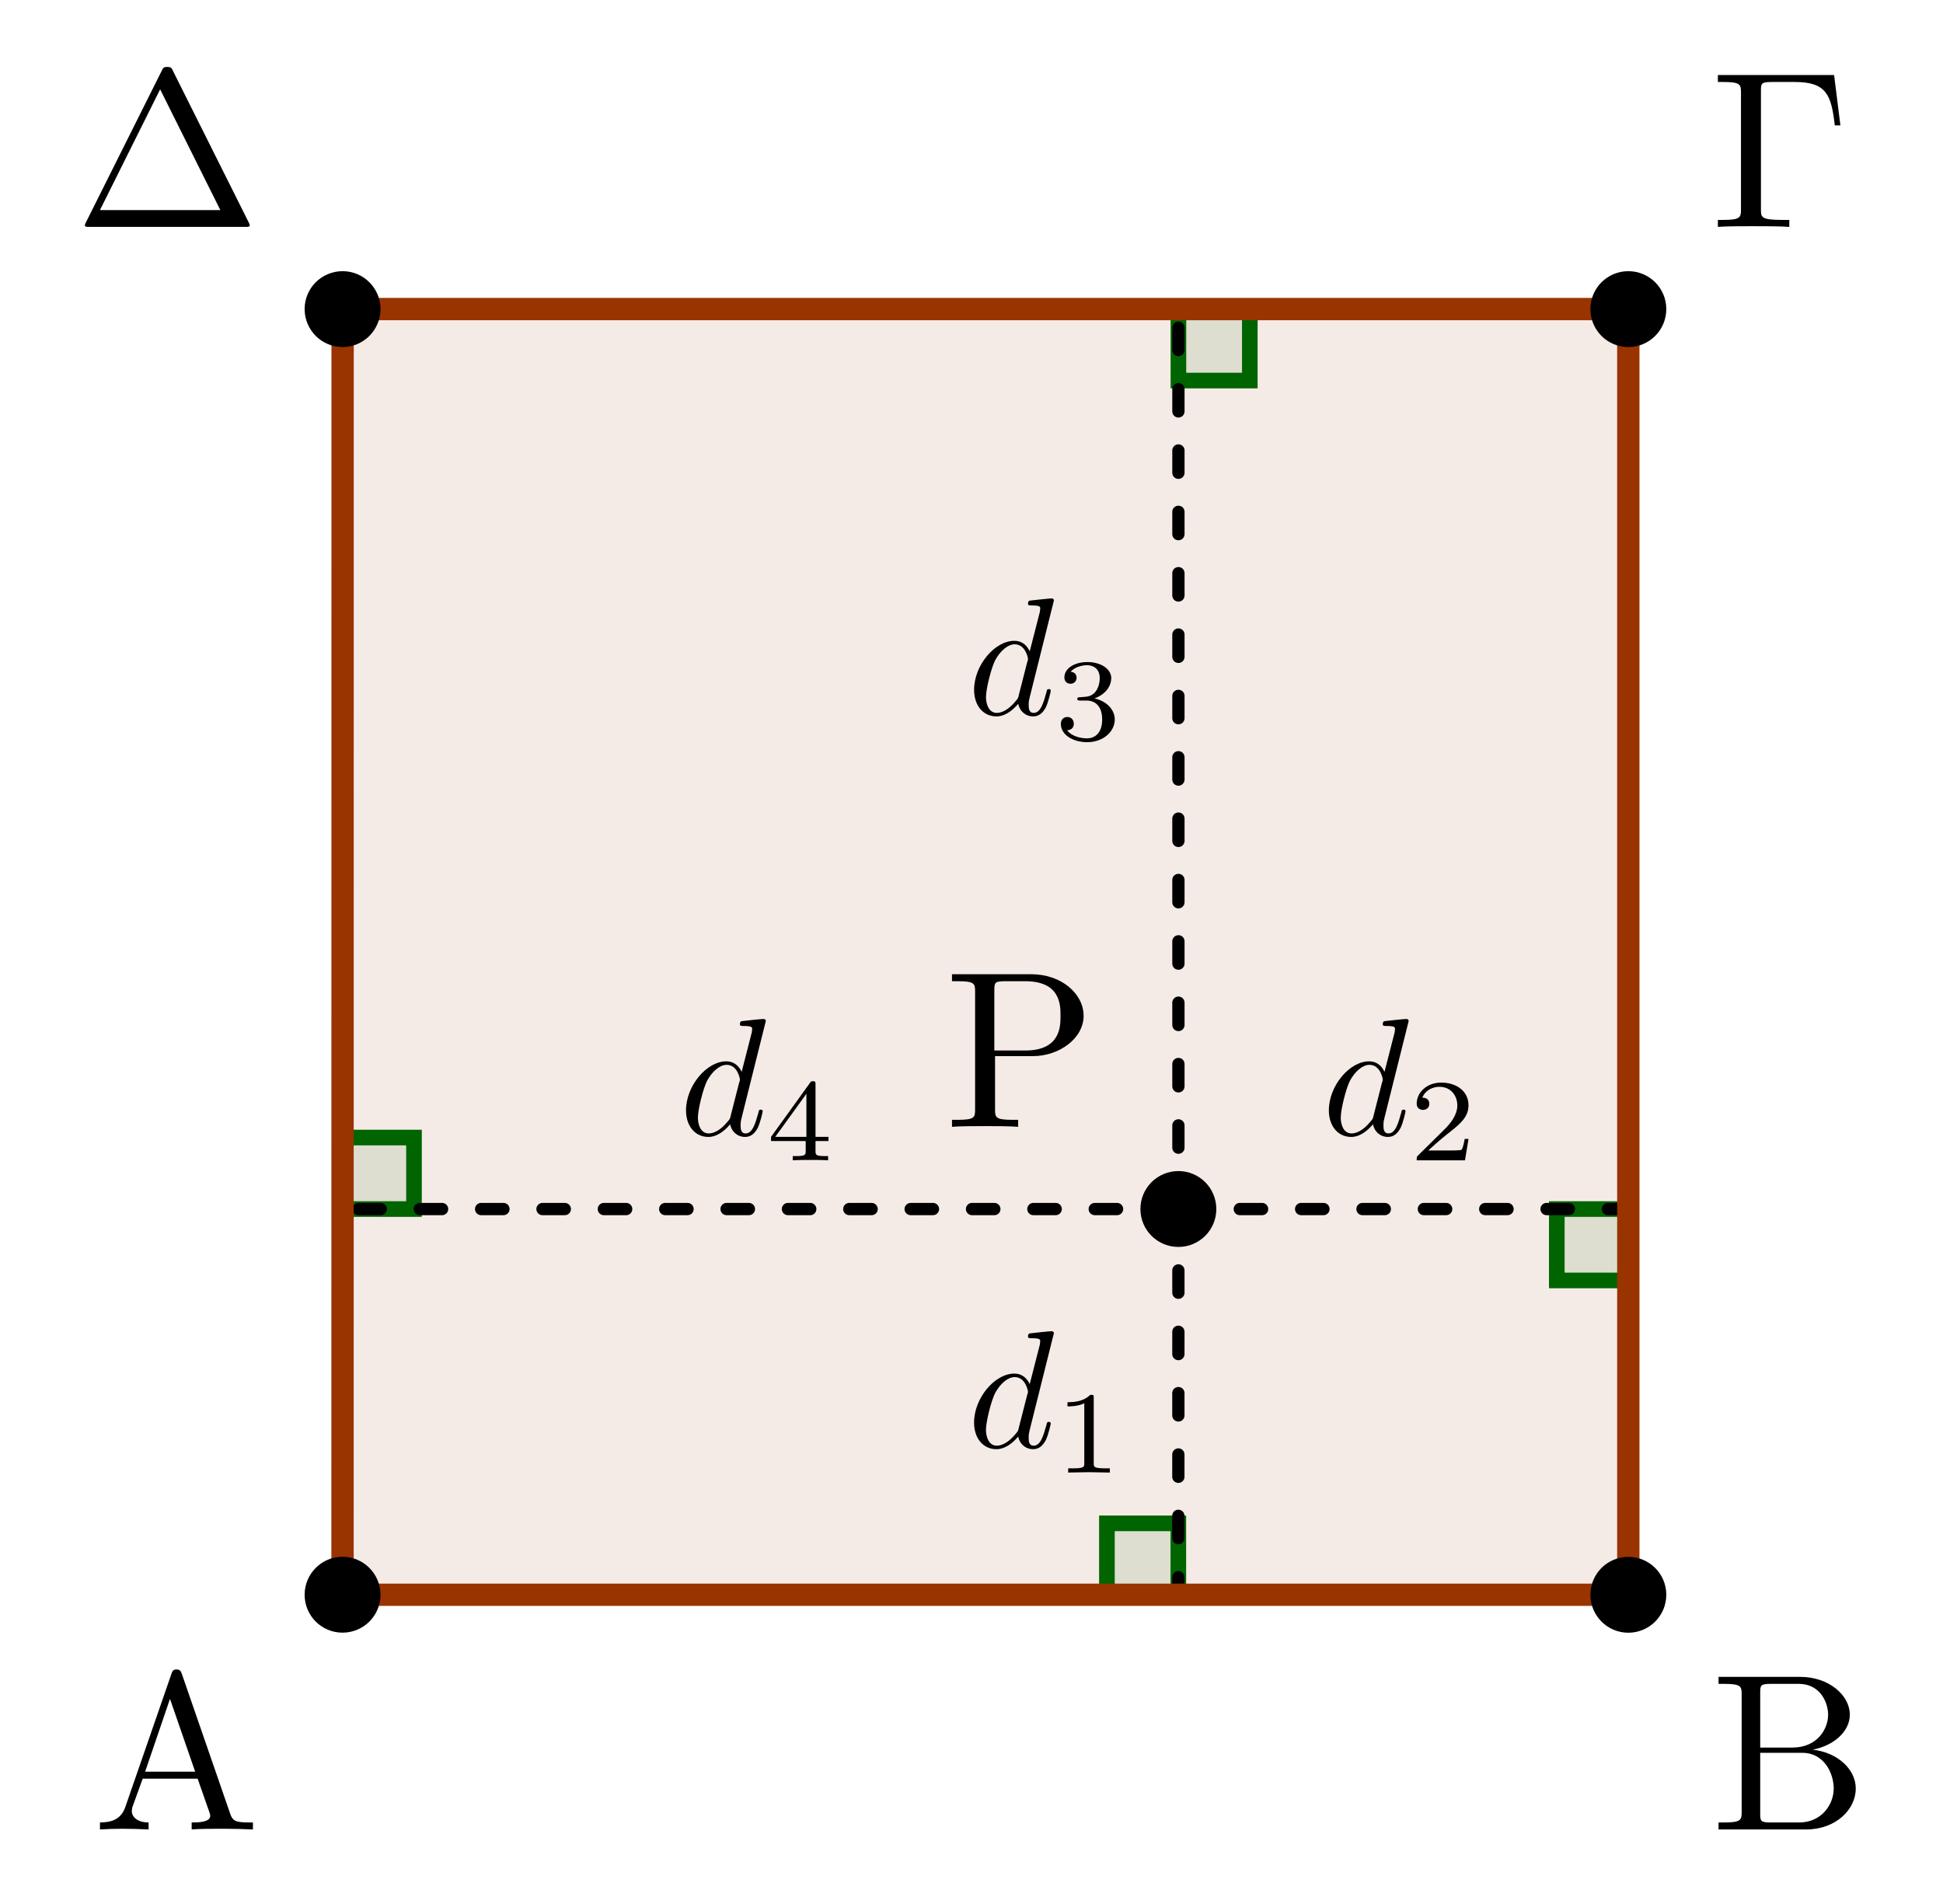 <?xml version="1.0" encoding="UTF-8"?>
<svg xmlns="http://www.w3.org/2000/svg" xmlns:xlink="http://www.w3.org/1999/xlink" width="86.731pt" height="84.989pt" viewBox="0 0 86.731 84.989" version="1.1">
<defs>
<g>
<symbol overflow="visible" id="glyph0-0">
<path style="stroke:none;" d=""/>
</symbol>
<symbol overflow="visible" id="glyph0-1">
<path style="stroke:none;" d="M 3.969 -6.938 C 3.922 -7.062 3.891 -7.141 3.734 -7.141 C 3.578 -7.141 3.547 -7.078 3.5 -6.938 L 1.438 -0.984 C 1.25 -0.469 0.859 -0.312 0.312 -0.312 L 0.312 0 C 0.547 -0.016 0.984 -0.031 1.328 -0.031 C 1.641 -0.031 2.156 -0.016 2.484 0 L 2.484 -0.312 C 1.984 -0.312 1.734 -0.562 1.734 -0.812 C 1.734 -0.844 1.75 -0.953 1.75 -0.969 L 2.219 -2.266 L 4.672 -2.266 L 5.203 -0.75 C 5.219 -0.703 5.234 -0.641 5.234 -0.609 C 5.234 -0.312 4.672 -0.312 4.406 -0.312 L 4.406 0 C 4.766 -0.031 5.469 -0.031 5.844 -0.031 C 6.266 -0.031 6.734 -0.016 7.141 0 L 7.141 -0.312 L 6.969 -0.312 C 6.375 -0.312 6.234 -0.375 6.125 -0.703 Z M 3.438 -5.828 L 4.562 -2.578 L 2.328 -2.578 Z M 3.438 -5.828 "/>
</symbol>
<symbol overflow="visible" id="glyph0-2">
<path style="stroke:none;" d="M 2.219 -3.656 L 2.219 -6.094 C 2.219 -6.438 2.234 -6.5 2.703 -6.5 L 3.938 -6.5 C 4.906 -6.5 5.25 -5.656 5.25 -5.125 C 5.25 -4.484 4.766 -3.656 3.656 -3.656 Z M 4.562 -3.562 C 5.531 -3.75 6.219 -4.391 6.219 -5.125 C 6.219 -5.984 5.297 -6.812 4 -6.812 L 0.359 -6.812 L 0.359 -6.5 L 0.594 -6.5 C 1.359 -6.5 1.391 -6.391 1.391 -6.031 L 1.391 -0.781 C 1.391 -0.422 1.359 -0.312 0.594 -0.312 L 0.359 -0.312 L 0.359 0 L 4.266 0 C 5.594 0 6.484 -0.891 6.484 -1.828 C 6.484 -2.688 5.672 -3.438 4.562 -3.562 Z M 3.953 -0.312 L 2.703 -0.312 C 2.234 -0.312 2.219 -0.375 2.219 -0.703 L 2.219 -3.422 L 4.094 -3.422 C 5.078 -3.422 5.5 -2.5 5.5 -1.828 C 5.5 -1.125 4.969 -0.312 3.953 -0.312 Z M 3.953 -0.312 "/>
</symbol>
<symbol overflow="visible" id="glyph0-3">
<path style="stroke:none;" d="M 5.516 -6.781 L 0.328 -6.781 L 0.328 -6.469 L 0.562 -6.469 C 1.328 -6.469 1.359 -6.359 1.359 -6 L 1.359 -0.781 C 1.359 -0.422 1.328 -0.312 0.562 -0.312 L 0.328 -0.312 L 0.328 0 C 0.672 -0.031 1.453 -0.031 1.844 -0.031 C 2.25 -0.031 3.156 -0.031 3.516 0 L 3.516 -0.312 L 3.188 -0.312 C 2.25 -0.312 2.25 -0.438 2.25 -0.781 L 2.25 -6.078 C 2.25 -6.406 2.266 -6.469 2.734 -6.469 L 3.766 -6.469 C 5.188 -6.469 5.391 -5.875 5.547 -4.531 L 5.797 -4.531 Z M 5.516 -6.781 "/>
</symbol>
<symbol overflow="visible" id="glyph0-4">
<path style="stroke:none;" d="M 4.406 -6.953 C 4.344 -7.094 4.312 -7.141 4.141 -7.141 C 3.984 -7.141 3.953 -7.094 3.891 -6.953 L 0.516 -0.203 C 0.469 -0.109 0.469 -0.094 0.469 -0.078 C 0.469 0 0.531 0 0.688 0 L 7.609 0 C 7.766 0 7.828 0 7.828 -0.078 C 7.828 -0.094 7.828 -0.109 7.781 -0.203 Z M 3.828 -6.141 L 6.516 -0.75 L 1.141 -0.75 Z M 3.828 -6.141 "/>
</symbol>
<symbol overflow="visible" id="glyph0-5">
<path style="stroke:none;" d="M 2.266 -3.156 L 3.953 -3.156 C 5.141 -3.156 6.219 -3.953 6.219 -4.953 C 6.219 -5.938 5.234 -6.812 3.875 -6.812 L 0.344 -6.812 L 0.344 -6.5 L 0.594 -6.5 C 1.359 -6.5 1.375 -6.391 1.375 -6.031 L 1.375 -0.781 C 1.375 -0.422 1.359 -0.312 0.594 -0.312 L 0.344 -0.312 L 0.344 0 C 0.703 -0.031 1.438 -0.031 1.812 -0.031 C 2.188 -0.031 2.938 -0.031 3.297 0 L 3.297 -0.312 L 3.047 -0.312 C 2.281 -0.312 2.266 -0.422 2.266 -0.781 Z M 2.234 -3.406 L 2.234 -6.094 C 2.234 -6.438 2.25 -6.5 2.719 -6.5 L 3.609 -6.5 C 5.188 -6.5 5.188 -5.438 5.188 -4.953 C 5.188 -4.484 5.188 -3.406 3.609 -3.406 Z M 2.234 -3.406 "/>
</symbol>
<symbol overflow="visible" id="glyph1-0">
<path style="stroke:none;" d=""/>
</symbol>
<symbol overflow="visible" id="glyph1-1">
<path style="stroke:none;" d="M 3.859 -5.094 C 3.859 -5.109 3.859 -5.188 3.75 -5.188 C 3.641 -5.188 2.938 -5.109 2.812 -5.094 C 2.75 -5.094 2.703 -5.062 2.703 -4.953 C 2.703 -4.875 2.766 -4.875 2.891 -4.875 C 3.234 -4.875 3.25 -4.812 3.25 -4.75 L 3.234 -4.594 L 2.781 -2.828 C 2.656 -3.094 2.438 -3.297 2.094 -3.297 C 1.219 -3.297 0.297 -2.203 0.297 -1.109 C 0.297 -0.406 0.703 0.078 1.297 0.078 C 1.438 0.078 1.812 0.047 2.266 -0.484 C 2.328 -0.172 2.578 0.078 2.938 0.078 C 3.203 0.078 3.375 -0.094 3.5 -0.328 C 3.625 -0.594 3.719 -1.047 3.719 -1.062 C 3.719 -1.141 3.656 -1.141 3.625 -1.141 C 3.562 -1.141 3.547 -1.109 3.531 -1.016 C 3.391 -0.516 3.266 -0.078 2.953 -0.078 C 2.75 -0.078 2.734 -0.281 2.734 -0.422 C 2.734 -0.609 2.75 -0.656 2.781 -0.781 Z M 2.297 -0.891 C 2.266 -0.75 2.266 -0.734 2.156 -0.609 C 1.828 -0.203 1.516 -0.078 1.312 -0.078 C 0.938 -0.078 0.828 -0.5 0.828 -0.781 C 0.828 -1.156 1.062 -2.078 1.234 -2.422 C 1.469 -2.859 1.812 -3.141 2.109 -3.141 C 2.594 -3.141 2.703 -2.531 2.703 -2.484 C 2.703 -2.438 2.688 -2.391 2.672 -2.359 Z M 2.297 -0.891 "/>
</symbol>
<symbol overflow="visible" id="glyph2-0">
<path style="stroke:none;" d=""/>
</symbol>
<symbol overflow="visible" id="glyph2-1">
<path style="stroke:none;" d="M 1.75 -3.328 C 1.75 -3.469 1.75 -3.469 1.594 -3.469 C 1.266 -3.141 0.781 -3.141 0.578 -3.141 L 0.578 -2.953 C 0.703 -2.953 1.047 -2.953 1.328 -3.094 L 1.328 -0.422 C 1.328 -0.25 1.328 -0.188 0.812 -0.188 L 0.609 -0.188 L 0.609 0 C 0.703 0 1.344 -0.016 1.531 -0.016 C 1.703 -0.016 2.359 0 2.469 0 L 2.469 -0.188 L 2.281 -0.188 C 1.75 -0.188 1.75 -0.25 1.75 -0.422 Z M 1.75 -3.328 "/>
</symbol>
<symbol overflow="visible" id="glyph2-2">
<path style="stroke:none;" d="M 2.641 -0.953 L 2.469 -0.953 C 2.453 -0.844 2.391 -0.531 2.328 -0.469 C 2.281 -0.438 1.891 -0.438 1.812 -0.438 L 0.844 -0.438 C 1.391 -0.938 1.578 -1.078 1.891 -1.328 C 2.281 -1.641 2.641 -1.953 2.641 -2.453 C 2.641 -3.094 2.094 -3.469 1.422 -3.469 C 0.766 -3.469 0.328 -3.016 0.328 -2.531 C 0.328 -2.266 0.562 -2.25 0.609 -2.25 C 0.734 -2.25 0.891 -2.328 0.891 -2.516 C 0.891 -2.625 0.844 -2.797 0.578 -2.797 C 0.734 -3.172 1.094 -3.281 1.344 -3.281 C 1.859 -3.281 2.141 -2.875 2.141 -2.453 C 2.141 -2 1.812 -1.641 1.641 -1.453 L 0.375 -0.203 C 0.328 -0.156 0.328 -0.141 0.328 0 L 2.484 0 Z M 2.641 -0.953 "/>
</symbol>
<symbol overflow="visible" id="glyph2-3">
<path style="stroke:none;" d="M 1.422 -1.75 C 1.844 -1.75 2.125 -1.469 2.125 -0.906 C 2.125 -0.25 1.75 -0.062 1.453 -0.062 C 1.234 -0.062 0.781 -0.125 0.562 -0.422 C 0.812 -0.438 0.859 -0.609 0.859 -0.719 C 0.859 -0.891 0.734 -1.016 0.578 -1.016 C 0.422 -1.016 0.281 -0.922 0.281 -0.703 C 0.281 -0.219 0.828 0.109 1.453 0.109 C 2.188 0.109 2.688 -0.375 2.688 -0.906 C 2.688 -1.312 2.359 -1.719 1.781 -1.844 C 2.328 -2.047 2.531 -2.438 2.531 -2.75 C 2.531 -3.172 2.047 -3.469 1.469 -3.469 C 0.891 -3.469 0.438 -3.188 0.438 -2.781 C 0.438 -2.594 0.562 -2.5 0.719 -2.5 C 0.875 -2.5 0.984 -2.625 0.984 -2.766 C 0.984 -2.922 0.875 -3.031 0.719 -3.031 C 0.906 -3.266 1.266 -3.328 1.453 -3.328 C 1.688 -3.328 2.016 -3.203 2.016 -2.75 C 2.016 -2.531 1.953 -2.297 1.812 -2.125 C 1.641 -1.938 1.484 -1.922 1.234 -1.906 C 1.094 -1.891 1.094 -1.891 1.062 -1.891 C 1.047 -1.891 1.016 -1.875 1.016 -1.828 C 1.016 -1.75 1.062 -1.75 1.141 -1.75 Z M 1.422 -1.75 "/>
</symbol>
<symbol overflow="visible" id="glyph2-4">
<path style="stroke:none;" d="M 2.766 -0.859 L 2.766 -1.047 L 2.188 -1.047 L 2.188 -3.375 C 2.188 -3.484 2.188 -3.531 2.078 -3.531 C 2.016 -3.531 1.984 -3.531 1.938 -3.453 L 0.203 -1.047 L 0.203 -0.859 L 1.75 -0.859 L 1.75 -0.422 C 1.75 -0.25 1.75 -0.188 1.312 -0.188 L 1.172 -0.188 L 1.172 0 C 1.438 -0.016 1.781 -0.016 1.969 -0.016 C 2.156 -0.016 2.484 -0.016 2.75 0 L 2.75 -0.188 L 2.609 -0.188 C 2.188 -0.188 2.188 -0.25 2.188 -0.422 L 2.188 -0.859 Z M 1.781 -2.969 L 1.781 -1.047 L 0.391 -1.047 Z M 1.781 -2.969 "/>
</symbol>
</g>
</defs>
<g id="surface1">
<path style=" stroke:none;fill-rule:nonzero;fill:rgb(59.999%,20%,0%);fill-opacity:0.1;" d="M 15.289 71.191 L 72.684 71.191 L 72.684 13.797 L 15.293 13.797 Z M 15.289 71.191 "/>
<path style="fill-rule:nonzero;fill:rgb(0%,39.214%,0%);fill-opacity:0.1;stroke-width:0.697;stroke-linecap:butt;stroke-linejoin:miter;stroke:rgb(0%,39.214%,0%);stroke-opacity:1;stroke-miterlimit:10;" d="M 37.307 -0 L 37.307 3.187 L 34.119 3.187 L 34.119 -0 L 37.307 -0 " transform="matrix(1,0,0,-1,15.291,71.191)"/>
<path style="fill-rule:nonzero;fill:rgb(0%,39.214%,0%);fill-opacity:0.1;stroke-width:0.697;stroke-linecap:butt;stroke-linejoin:miter;stroke:rgb(0%,39.214%,0%);stroke-opacity:1;stroke-miterlimit:10;" d="M 57.393 17.218 L 54.201 17.218 L 54.201 14.031 L 57.393 14.031 L 57.393 17.218 " transform="matrix(1,0,0,-1,15.291,71.191)"/>
<path style="fill-rule:nonzero;fill:rgb(0%,39.214%,0%);fill-opacity:0.1;stroke-width:0.697;stroke-linecap:butt;stroke-linejoin:miter;stroke:rgb(0%,39.214%,0%);stroke-opacity:1;stroke-miterlimit:10;" d="M 37.311 57.39 L 37.311 54.203 L 40.498 54.203 L 40.498 57.39 L 37.311 57.39 " transform="matrix(1,0,0,-1,15.291,71.191)"/>
<path style="fill-rule:nonzero;fill:rgb(0%,39.214%,0%);fill-opacity:0.1;stroke-width:0.697;stroke-linecap:butt;stroke-linejoin:miter;stroke:rgb(0%,39.214%,0%);stroke-opacity:1;stroke-miterlimit:10;" d="M 0.002 17.218 L 3.189 17.218 L 3.189 20.41 L 0.002 20.41 L 0.002 17.218 " transform="matrix(1,0,0,-1,15.291,71.191)"/>
<path style="fill:none;stroke-width:0.548;stroke-linecap:round;stroke-linejoin:miter;stroke:rgb(0%,0%,0%);stroke-opacity:1;stroke-dasharray:0.996,1.743;stroke-miterlimit:10;" d="M 37.311 17.218 L 37.307 -0 " transform="matrix(1,0,0,-1,15.291,71.191)"/>
<path style="fill:none;stroke-width:0.548;stroke-linecap:round;stroke-linejoin:miter;stroke:rgb(0%,0%,0%);stroke-opacity:1;stroke-dasharray:0.996,1.743;stroke-miterlimit:10;" d="M 37.311 17.218 L 57.393 17.218 " transform="matrix(1,0,0,-1,15.291,71.191)"/>
<path style="fill:none;stroke-width:0.548;stroke-linecap:round;stroke-linejoin:miter;stroke:rgb(0%,0%,0%);stroke-opacity:1;stroke-dasharray:0.996,1.743;stroke-miterlimit:10;" d="M 37.311 17.218 L 37.311 57.39 " transform="matrix(1,0,0,-1,15.291,71.191)"/>
<path style="fill:none;stroke-width:0.548;stroke-linecap:round;stroke-linejoin:miter;stroke:rgb(0%,0%,0%);stroke-opacity:1;stroke-dasharray:0.996,1.743;stroke-miterlimit:10;" d="M 37.311 17.218 L 0.002 17.218 " transform="matrix(1,0,0,-1,15.291,71.191)"/>
<path style="fill:none;stroke-width:0.996;stroke-linecap:round;stroke-linejoin:round;stroke:rgb(59.999%,20%,0%);stroke-opacity:1;stroke-miterlimit:10;" d="M -0.002 -0 L 57.393 -0 L 57.393 57.394 L 0.002 57.394 Z M -0.002 -0 " transform="matrix(1,0,0,-1,15.291,71.191)"/>
<path style="fill-rule:nonzero;fill:rgb(0%,0%,0%);fill-opacity:1;stroke-width:0.399;stroke-linecap:butt;stroke-linejoin:miter;stroke:rgb(0%,0%,0%);stroke-opacity:1;stroke-miterlimit:10;" d="M 1.494 -0 C 1.494 0.824 0.826 1.496 -0.002 1.496 C -0.826 1.496 -1.494 0.824 -1.494 -0 C -1.494 -0.825 -0.826 -1.493 -0.002 -1.493 C 0.826 -1.493 1.494 -0.825 1.494 -0 Z M 1.494 -0 " transform="matrix(1,0,0,-1,15.291,71.191)"/>
<path style="fill-rule:nonzero;fill:rgb(0%,0%,0%);fill-opacity:1;stroke-width:0.399;stroke-linecap:butt;stroke-linejoin:miter;stroke:rgb(0%,0%,0%);stroke-opacity:1;stroke-miterlimit:10;" d="M 58.889 -0 C 58.889 0.824 58.221 1.492 57.393 1.492 C 56.568 1.492 55.9 0.824 55.9 -0 C 55.9 -0.825 56.568 -1.496 57.393 -1.496 C 58.221 -1.496 58.889 -0.825 58.889 -0 Z M 58.889 -0 " transform="matrix(1,0,0,-1,15.291,71.191)"/>
<path style="fill-rule:nonzero;fill:rgb(0%,0%,0%);fill-opacity:1;stroke-width:0.399;stroke-linecap:butt;stroke-linejoin:miter;stroke:rgb(0%,0%,0%);stroke-opacity:1;stroke-miterlimit:10;" d="M 58.889 57.394 C 58.889 58.218 58.221 58.886 57.393 58.886 C 56.568 58.886 55.9 58.218 55.9 57.394 C 55.9 56.566 56.568 55.898 57.393 55.898 C 58.221 55.898 58.889 56.566 58.889 57.394 Z M 58.889 57.394 " transform="matrix(1,0,0,-1,15.291,71.191)"/>
<path style="fill-rule:nonzero;fill:rgb(0%,0%,0%);fill-opacity:1;stroke-width:0.399;stroke-linecap:butt;stroke-linejoin:miter;stroke:rgb(0%,0%,0%);stroke-opacity:1;stroke-miterlimit:10;" d="M 1.494 57.394 C 1.494 58.218 0.826 58.886 0.002 58.886 C -0.826 58.886 -1.494 58.218 -1.494 57.394 C -1.494 56.57 -0.826 55.898 0.002 55.898 C 0.826 55.898 1.494 56.57 1.494 57.394 Z M 1.494 57.394 " transform="matrix(1,0,0,-1,15.291,71.191)"/>
<path style="fill-rule:nonzero;fill:rgb(0%,0%,0%);fill-opacity:1;stroke-width:0.399;stroke-linecap:butt;stroke-linejoin:miter;stroke:rgb(0%,0%,0%);stroke-opacity:1;stroke-miterlimit:10;" d="M 38.803 17.218 C 38.803 18.046 38.135 18.714 37.311 18.714 C 36.482 18.714 35.814 18.046 35.814 17.218 C 35.814 16.394 36.482 15.726 37.311 15.726 C 38.135 15.726 38.803 16.394 38.803 17.218 Z M 38.803 17.218 " transform="matrix(1,0,0,-1,15.291,71.191)"/>
<g style="fill:rgb(0%,0%,0%);fill-opacity:1;">
  <use xlink:href="#glyph0-1" x="4.15" y="81.668"/>
</g>
<g style="fill:rgb(0%,0%,0%);fill-opacity:1;">
  <use xlink:href="#glyph0-2" x="76.353" y="81.669"/>
</g>
<g style="fill:rgb(0%,0%,0%);fill-opacity:1;">
  <use xlink:href="#glyph0-3" x="76.354" y="10.129"/>
</g>
<g style="fill:rgb(0%,0%,0%);fill-opacity:1;">
  <use xlink:href="#glyph0-4" x="3.32" y="10.129"/>
</g>
<g style="fill:rgb(0%,0%,0%);fill-opacity:1;">
  <use xlink:href="#glyph0-5" x="42.151" y="50.302"/>
</g>
<g style="fill:rgb(0%,0%,0%);fill-opacity:1;">
  <use xlink:href="#glyph1-1" x="43.183" y="64.615"/>
</g>
<g style="fill:rgb(0%,0%,0%);fill-opacity:1;">
  <use xlink:href="#glyph2-1" x="47.072" y="65.736"/>
</g>
<g style="fill:rgb(0%,0%,0%);fill-opacity:1;">
  <use xlink:href="#glyph1-1" x="59.02" y="50.676"/>
</g>
<g style="fill:rgb(0%,0%,0%);fill-opacity:1;">
  <use xlink:href="#glyph2-2" x="62.91" y="51.797"/>
</g>
<g style="fill:rgb(0%,0%,0%);fill-opacity:1;">
  <use xlink:href="#glyph1-1" x="43.184" y="31.903"/>
</g>
<g style="fill:rgb(0%,0%,0%);fill-opacity:1;">
  <use xlink:href="#glyph2-3" x="47.073" y="33.023"/>
</g>
<g style="fill:rgb(0%,0%,0%);fill-opacity:1;">
  <use xlink:href="#glyph1-1" x="30.325" y="50.676"/>
</g>
<g style="fill:rgb(0%,0%,0%);fill-opacity:1;">
  <use xlink:href="#glyph2-4" x="34.215" y="51.797"/>
</g>
</g>
</svg>
